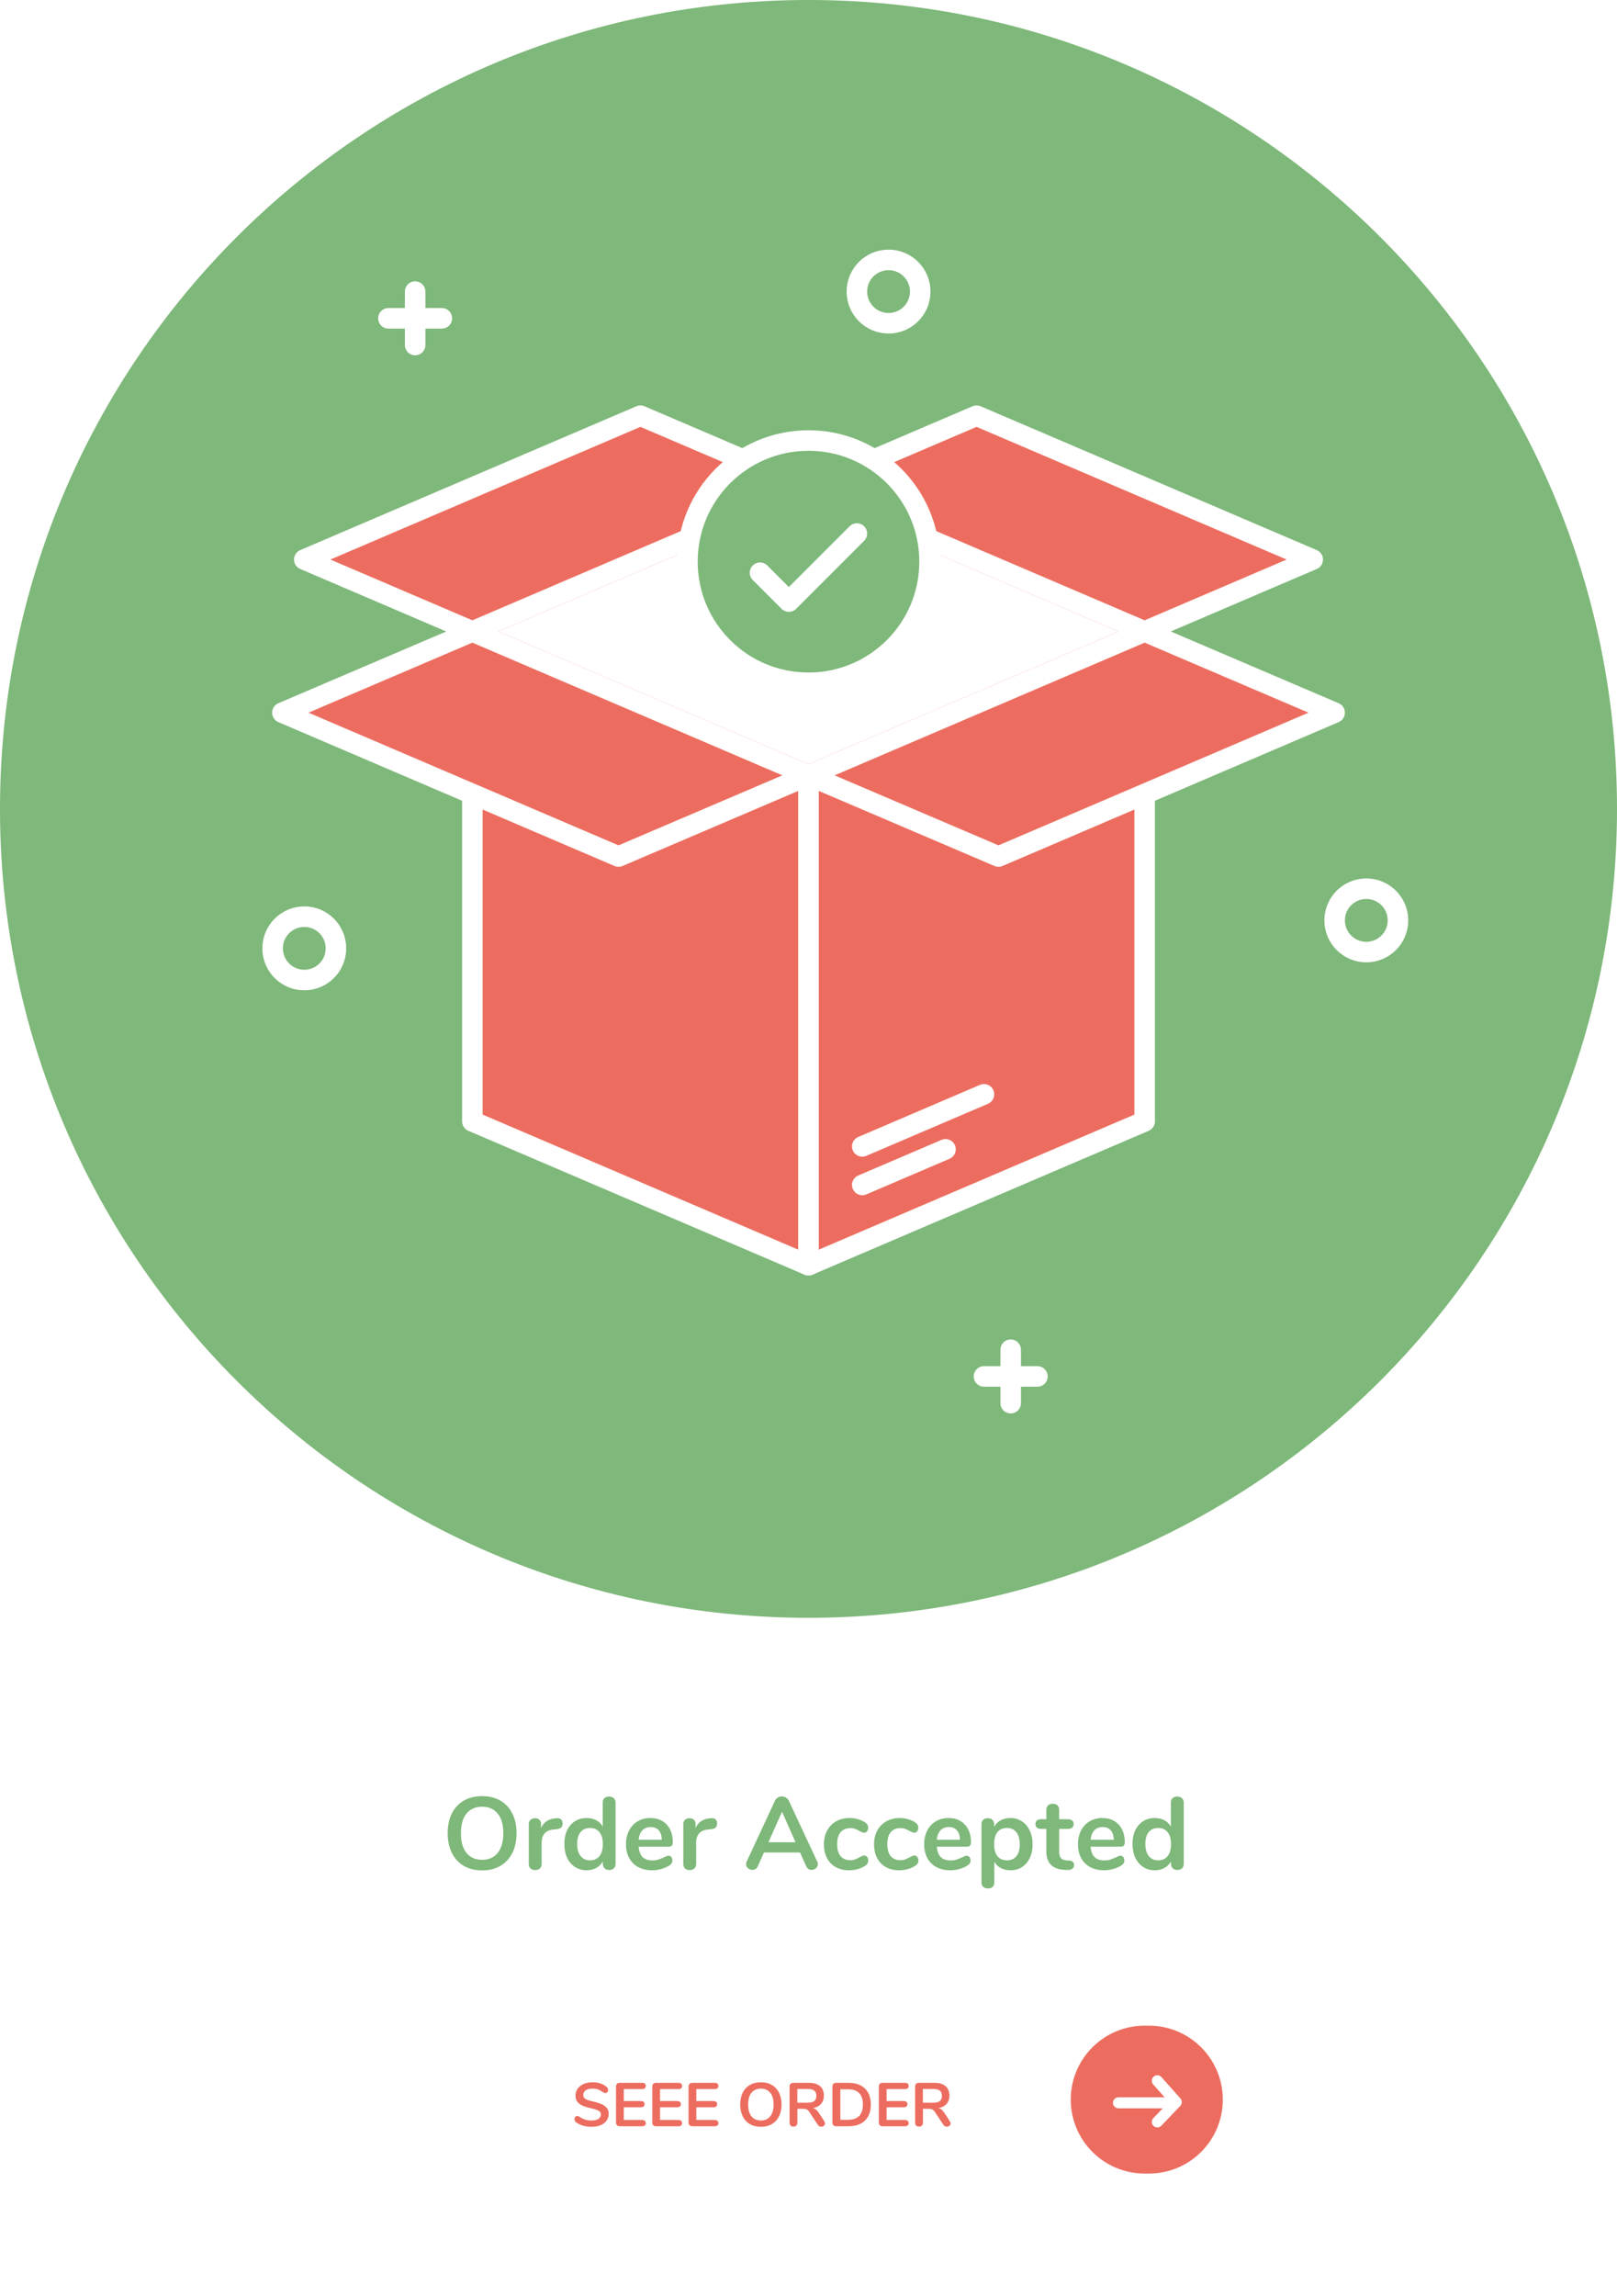 <svg width="315" height="447" viewBox="0 0 315 447" fill="none" xmlns="http://www.w3.org/2000/svg">
<path d="M157.5 315C244.485 315 315 244.485 315 157.5C315 70.515 244.485 0 157.5 0C70.515 0 0 70.515 0 157.5C0 244.485 70.515 315 157.5 315Z" fill="#7EB87A"/>
<path d="M196.89 262.798V273.207" stroke="white" stroke-width="4" stroke-linecap="round" stroke-linejoin="round"/>
<path d="M202.095 268.002H191.686" stroke="white" stroke-width="4" stroke-linecap="round" stroke-linejoin="round"/>
<path d="M80.869 56.774V67.183" stroke="white" stroke-width="4" stroke-linecap="round" stroke-linejoin="round"/>
<path d="M86.073 61.979H75.664" stroke="white" stroke-width="4" stroke-linecap="round" stroke-linejoin="round"/>
<path d="M266.163 185.375C269.57 185.375 272.332 182.613 272.332 179.206C272.332 175.799 269.57 173.037 266.163 173.037C262.756 173.037 259.994 175.799 259.994 179.206C259.994 182.613 262.756 185.375 266.163 185.375Z" stroke="white" stroke-width="4" stroke-linecap="round" stroke-linejoin="round"/>
<path d="M173.095 62.943C176.502 62.943 179.264 60.181 179.264 56.774C179.264 53.367 176.502 50.605 173.095 50.605C169.688 50.605 166.926 53.367 166.926 56.774C166.926 60.181 169.688 62.943 173.095 62.943Z" stroke="white" stroke-width="4" stroke-linecap="round" stroke-linejoin="round"/>
<path d="M59.276 190.822C62.684 190.822 65.445 188.06 65.445 184.653C65.445 181.246 62.684 178.484 59.276 178.484C55.869 178.484 53.107 181.246 53.107 184.653C53.107 188.06 55.869 190.822 59.276 190.822Z" stroke="white" stroke-width="4" stroke-linecap="round" stroke-linejoin="round"/>
<path d="M157.501 246.35L92.018 218.338V122.955L157.501 150.967V246.35Z" fill="#EC6D5F" stroke="white" stroke-width="4" stroke-linecap="round" stroke-linejoin="round"/>
<path d="M222.983 218.339L157.5 246.351V150.967L222.983 122.955V218.339Z" fill="#EC6D5F" stroke="white" stroke-width="4" stroke-linecap="round" stroke-linejoin="round"/>
<path d="M222.984 122.955L157.501 94.943L92.018 122.955L157.501 150.967L222.984 122.955Z" fill="white" stroke="#EC6D5F" stroke-width="4" stroke-linecap="round" stroke-linejoin="round"/>
<path d="M157.501 150.967L120.491 166.774L55.008 138.762L92.018 122.955L157.501 150.967Z" fill="#EC6D5F" stroke="white" stroke-width="4" stroke-linecap="round" stroke-linejoin="round"/>
<path d="M157.5 150.967L194.51 166.774L259.993 138.762L222.983 122.955L157.5 150.967Z" fill="#EC6D5F" stroke="white" stroke-width="4" stroke-linecap="round" stroke-linejoin="round"/>
<path d="M59.275 108.949L92.016 122.955L157.499 94.943L124.758 80.938L59.275 108.949Z" fill="#EC6D5F" stroke="white" stroke-width="4" stroke-linecap="round" stroke-linejoin="round"/>
<path d="M255.724 108.949L222.983 122.955L157.5 94.943L190.239 80.938L255.724 108.949Z" fill="#EC6D5F" stroke="white" stroke-width="4" stroke-linecap="round" stroke-linejoin="round"/>
<path d="M157.499 132.945C170.525 132.945 181.084 122.386 181.084 109.36C181.084 96.334 170.525 85.775 157.499 85.775C144.473 85.775 133.914 96.334 133.914 109.36C133.914 122.386 144.473 132.945 157.499 132.945Z" fill="#7EB87A" stroke="white" stroke-width="4" stroke-linecap="round" stroke-linejoin="round"/>
<path d="M148.057 111.518L153.672 117.133L166.923 103.882" stroke="white" stroke-width="4" stroke-linecap="round" stroke-linejoin="round"/>
<path d="M191.685 213.073L167.973 223.216" stroke="white" stroke-width="4" stroke-linecap="round" stroke-linejoin="round"/>
<path d="M184.187 223.785L167.973 230.721" stroke="white" stroke-width="4" stroke-linecap="round" stroke-linejoin="round"/>
<g filter="url(#filter0_dd)">
<path d="M223 386H104C91.297 386 81 396.297 81 409C81 421.703 91.297 432 104 432H223C235.703 432 246 421.703 246 409C246 396.297 235.703 386 223 386Z" fill="white"/>
</g>
<path d="M115.279 414.108C114.663 414.108 114.079 414.028 113.527 413.868C112.983 413.7 112.539 413.476 112.195 413.196C112.011 413.06 111.919 412.868 111.919 412.62C111.919 412.452 111.967 412.308 112.063 412.188C112.167 412.06 112.287 411.996 112.423 411.996C112.567 411.996 112.731 412.052 112.915 412.164C113.259 412.412 113.619 412.592 113.995 412.704C114.371 412.816 114.787 412.872 115.243 412.872C115.827 412.872 116.275 412.772 116.587 412.572C116.899 412.364 117.055 412.064 117.055 411.672C117.055 411.368 116.907 411.136 116.611 410.976C116.323 410.808 115.839 410.648 115.159 410.496C114.455 410.344 113.883 410.168 113.443 409.968C113.003 409.768 112.671 409.512 112.447 409.2C112.223 408.888 112.111 408.492 112.111 408.012C112.111 407.516 112.251 407.072 112.531 406.68C112.811 406.288 113.199 405.984 113.695 405.768C114.199 405.544 114.763 405.432 115.387 405.432C116.531 405.432 117.463 405.736 118.183 406.344C118.287 406.432 118.359 406.52 118.399 406.608C118.447 406.688 118.471 406.792 118.471 406.92C118.471 407.088 118.419 407.236 118.315 407.364C118.219 407.484 118.103 407.544 117.967 407.544C117.887 407.544 117.811 407.532 117.739 407.508C117.675 407.484 117.587 407.44 117.475 407.376C117.147 407.136 116.827 406.96 116.515 406.848C116.211 406.728 115.835 406.668 115.387 406.668C114.843 406.668 114.411 406.78 114.091 407.004C113.779 407.22 113.623 407.524 113.623 407.916C113.623 408.244 113.763 408.496 114.043 408.672C114.323 408.848 114.799 409.012 115.471 409.164C116.183 409.324 116.759 409.504 117.199 409.704C117.647 409.896 117.987 410.144 118.219 410.448C118.459 410.752 118.579 411.132 118.579 411.588C118.579 412.084 118.439 412.524 118.159 412.908C117.887 413.284 117.499 413.58 116.995 413.796C116.499 414.004 115.927 414.108 115.279 414.108ZM120.747 414C120.515 414 120.331 413.936 120.195 413.808C120.067 413.68 120.003 413.5 120.003 413.268V406.272C120.003 406.04 120.067 405.86 120.195 405.732C120.331 405.604 120.515 405.54 120.747 405.54H125.079C125.311 405.54 125.491 405.592 125.619 405.696C125.747 405.8 125.811 405.948 125.811 406.14C125.811 406.34 125.747 406.496 125.619 406.608C125.491 406.712 125.311 406.764 125.079 406.764H121.515V409.092H124.839C125.071 409.092 125.251 409.144 125.379 409.248C125.507 409.352 125.571 409.504 125.571 409.704C125.571 409.896 125.507 410.044 125.379 410.148C125.251 410.252 125.071 410.304 124.839 410.304H121.515V412.776H125.079C125.311 412.776 125.491 412.832 125.619 412.944C125.747 413.048 125.811 413.2 125.811 413.4C125.811 413.592 125.747 413.74 125.619 413.844C125.491 413.948 125.311 414 125.079 414H120.747ZM127.814 414C127.582 414 127.398 413.936 127.262 413.808C127.134 413.68 127.07 413.5 127.07 413.268V406.272C127.07 406.04 127.134 405.86 127.262 405.732C127.398 405.604 127.582 405.54 127.814 405.54H132.146C132.378 405.54 132.558 405.592 132.686 405.696C132.814 405.8 132.878 405.948 132.878 406.14C132.878 406.34 132.814 406.496 132.686 406.608C132.558 406.712 132.378 406.764 132.146 406.764H128.582V409.092H131.906C132.138 409.092 132.318 409.144 132.446 409.248C132.574 409.352 132.638 409.504 132.638 409.704C132.638 409.896 132.574 410.044 132.446 410.148C132.318 410.252 132.138 410.304 131.906 410.304H128.582V412.776H132.146C132.378 412.776 132.558 412.832 132.686 412.944C132.814 413.048 132.878 413.2 132.878 413.4C132.878 413.592 132.814 413.74 132.686 413.844C132.558 413.948 132.378 414 132.146 414H127.814ZM134.88 414C134.648 414 134.464 413.936 134.328 413.808C134.2 413.68 134.136 413.5 134.136 413.268V406.272C134.136 406.04 134.2 405.86 134.328 405.732C134.464 405.604 134.648 405.54 134.88 405.54H139.212C139.444 405.54 139.624 405.592 139.752 405.696C139.88 405.8 139.944 405.948 139.944 406.14C139.944 406.34 139.88 406.496 139.752 406.608C139.624 406.712 139.444 406.764 139.212 406.764H135.648V409.092H138.972C139.204 409.092 139.384 409.144 139.512 409.248C139.64 409.352 139.704 409.504 139.704 409.704C139.704 409.896 139.64 410.044 139.512 410.148C139.384 410.252 139.204 410.304 138.972 410.304H135.648V412.776H139.212C139.444 412.776 139.624 412.832 139.752 412.944C139.88 413.048 139.944 413.2 139.944 413.4C139.944 413.592 139.88 413.74 139.752 413.844C139.624 413.948 139.444 414 139.212 414H134.88ZM148.228 414.108C147.404 414.108 146.688 413.932 146.08 413.58C145.48 413.228 145.016 412.724 144.688 412.068C144.36 411.412 144.196 410.644 144.196 409.764C144.196 408.884 144.356 408.12 144.676 407.472C145.004 406.816 145.472 406.312 146.08 405.96C146.688 405.608 147.404 405.432 148.228 405.432C149.052 405.432 149.764 405.608 150.364 405.96C150.972 406.312 151.436 406.816 151.756 407.472C152.084 408.12 152.248 408.884 152.248 409.764C152.248 410.644 152.084 411.412 151.756 412.068C151.428 412.724 150.96 413.228 150.352 413.58C149.752 413.932 149.044 414.108 148.228 414.108ZM148.228 412.872C149.004 412.872 149.608 412.604 150.04 412.068C150.48 411.532 150.7 410.764 150.7 409.764C150.7 408.764 150.48 408 150.04 407.472C149.608 406.936 149.004 406.668 148.228 406.668C147.444 406.668 146.832 406.936 146.392 407.472C145.96 408 145.744 408.764 145.744 409.764C145.744 410.764 145.96 411.532 146.392 412.068C146.832 412.604 147.444 412.872 148.228 412.872ZM160.58 413.028C160.676 413.172 160.724 413.312 160.724 413.448C160.724 413.632 160.648 413.784 160.496 413.904C160.352 414.024 160.18 414.084 159.98 414.084C159.852 414.084 159.728 414.056 159.608 414C159.496 413.936 159.4 413.844 159.32 413.724L157.724 411.3C157.564 411.044 157.392 410.864 157.208 410.76C157.032 410.656 156.8 410.604 156.512 410.604H155.336V413.292C155.336 413.532 155.268 413.724 155.132 413.868C154.996 414.004 154.812 414.072 154.58 414.072C154.348 414.072 154.16 414.004 154.016 413.868C153.88 413.724 153.812 413.532 153.812 413.292V406.272C153.812 406.04 153.876 405.86 154.004 405.732C154.14 405.604 154.324 405.54 154.556 405.54H157.556C158.516 405.54 159.244 405.756 159.74 406.188C160.244 406.612 160.496 407.228 160.496 408.036C160.496 408.692 160.308 409.232 159.932 409.656C159.564 410.072 159.04 410.34 158.36 410.46C158.592 410.516 158.796 410.616 158.972 410.76C159.148 410.904 159.32 411.104 159.488 411.36L160.58 413.028ZM157.34 409.416C157.924 409.416 158.352 409.308 158.624 409.092C158.896 408.868 159.032 408.528 159.032 408.072C159.032 407.608 158.896 407.272 158.624 407.064C158.352 406.848 157.924 406.74 157.34 406.74H155.324V409.416H157.34ZM162.9 414C162.668 414 162.484 413.936 162.348 413.808C162.22 413.68 162.156 413.5 162.156 413.268V406.272C162.156 406.04 162.22 405.86 162.348 405.732C162.484 405.604 162.668 405.54 162.9 405.54H165.276C166.66 405.54 167.732 405.912 168.492 406.656C169.26 407.392 169.644 408.428 169.644 409.764C169.644 411.108 169.26 412.152 168.492 412.896C167.732 413.632 166.66 414 165.276 414H162.9ZM165.18 412.74C167.124 412.74 168.096 411.748 168.096 409.764C168.096 407.788 167.124 406.8 165.18 406.8H163.704V412.74H165.18ZM171.947 414C171.715 414 171.531 413.936 171.395 413.808C171.267 413.68 171.203 413.5 171.203 413.268V406.272C171.203 406.04 171.267 405.86 171.395 405.732C171.531 405.604 171.715 405.54 171.947 405.54H176.279C176.511 405.54 176.691 405.592 176.819 405.696C176.947 405.8 177.011 405.948 177.011 406.14C177.011 406.34 176.947 406.496 176.819 406.608C176.691 406.712 176.511 406.764 176.279 406.764H172.715V409.092H176.039C176.271 409.092 176.451 409.144 176.579 409.248C176.707 409.352 176.771 409.504 176.771 409.704C176.771 409.896 176.707 410.044 176.579 410.148C176.451 410.252 176.271 410.304 176.039 410.304H172.715V412.776H176.279C176.511 412.776 176.691 412.832 176.819 412.944C176.947 413.048 177.011 413.2 177.011 413.4C177.011 413.592 176.947 413.74 176.819 413.844C176.691 413.948 176.511 414 176.279 414H171.947ZM185.037 413.028C185.133 413.172 185.181 413.312 185.181 413.448C185.181 413.632 185.105 413.784 184.953 413.904C184.809 414.024 184.637 414.084 184.437 414.084C184.309 414.084 184.185 414.056 184.065 414C183.953 413.936 183.857 413.844 183.777 413.724L182.181 411.3C182.021 411.044 181.849 410.864 181.665 410.76C181.489 410.656 181.257 410.604 180.969 410.604H179.793V413.292C179.793 413.532 179.725 413.724 179.589 413.868C179.453 414.004 179.269 414.072 179.037 414.072C178.805 414.072 178.617 414.004 178.473 413.868C178.337 413.724 178.269 413.532 178.269 413.292V406.272C178.269 406.04 178.333 405.86 178.461 405.732C178.597 405.604 178.781 405.54 179.013 405.54H182.013C182.973 405.54 183.701 405.756 184.197 406.188C184.701 406.612 184.953 407.228 184.953 408.036C184.953 408.692 184.765 409.232 184.389 409.656C184.021 410.072 183.497 410.34 182.817 410.46C183.049 410.516 183.253 410.616 183.429 410.76C183.605 410.904 183.777 411.104 183.945 411.36L185.037 413.028ZM181.797 409.416C182.381 409.416 182.809 409.308 183.081 409.092C183.353 408.868 183.489 408.528 183.489 408.072C183.489 407.608 183.353 407.272 183.081 407.064C182.809 406.848 182.381 406.74 181.797 406.74H179.781V409.416H181.797Z" fill="#EC6D5F"/>
<path d="M223.809 394.411C231.762 394.411 238.208 400.858 238.208 408.81C238.208 416.762 231.762 423.208 223.809 423.208H222.987C215.035 423.208 208.588 416.762 208.588 408.81C208.588 400.858 215.035 394.411 222.987 394.411H223.809Z" fill="#EC6D5F"/>
<path d="M217.158 409.428C217.158 409.237 217.234 409.054 217.37 408.919C217.505 408.783 217.688 408.707 217.88 408.706H227.657L224.915 405.628C224.85 405.557 224.799 405.474 224.767 405.383C224.734 405.293 224.72 405.197 224.725 405.101C224.73 405.005 224.754 404.911 224.795 404.825C224.837 404.738 224.895 404.661 224.967 404.597C225.039 404.533 225.122 404.484 225.213 404.453C225.304 404.422 225.4 404.409 225.496 404.415C225.592 404.422 225.686 404.447 225.771 404.49C225.857 404.533 225.934 404.593 225.997 404.666L229.689 408.815C229.8 408.943 229.863 409.105 229.867 409.274C229.872 409.443 229.817 409.609 229.713 409.742C229.65 409.872 229.549 409.981 229.424 410.055L225.973 413.655C225.907 413.723 225.828 413.778 225.741 413.817C225.654 413.855 225.561 413.876 225.466 413.878C225.371 413.88 225.276 413.863 225.188 413.829C225.099 413.795 225.018 413.743 224.95 413.677C224.881 413.612 224.826 413.533 224.787 413.446C224.749 413.359 224.728 413.266 224.726 413.171C224.724 413.076 224.741 412.981 224.775 412.893C224.809 412.804 224.861 412.723 224.927 412.655L227.332 410.155H217.88C217.784 410.154 217.69 410.135 217.603 410.099C217.515 410.062 217.435 410.008 217.368 409.941C217.301 409.874 217.248 409.794 217.212 409.706C217.176 409.618 217.157 409.524 217.158 409.428Z" fill="white" stroke="white" stroke-width="0.7"/>
<path d="M93.929 364.18C92.556 364.18 91.362 363.887 90.349 363.3C89.349 362.713 88.576 361.873 88.029 360.78C87.482 359.687 87.209 358.407 87.209 356.94C87.209 355.473 87.476 354.2 88.009 353.12C88.556 352.027 89.336 351.187 90.349 350.6C91.362 350.013 92.556 349.72 93.929 349.72C95.302 349.72 96.489 350.013 97.489 350.6C98.502 351.187 99.276 352.027 99.809 353.12C100.356 354.2 100.629 355.473 100.629 356.94C100.629 358.407 100.356 359.687 99.809 360.78C99.262 361.873 98.482 362.713 97.469 363.3C96.469 363.887 95.289 364.18 93.929 364.18ZM93.929 362.12C95.222 362.12 96.229 361.673 96.949 360.78C97.682 359.887 98.049 358.607 98.049 356.94C98.049 355.273 97.682 354 96.949 353.12C96.229 352.227 95.222 351.78 93.929 351.78C92.622 351.78 91.602 352.227 90.869 353.12C90.149 354 89.789 355.273 89.789 356.94C89.789 358.607 90.149 359.887 90.869 360.78C91.602 361.673 92.622 362.12 93.929 362.12ZM108.475 354.02C108.822 353.993 109.095 354.067 109.295 354.24C109.495 354.413 109.595 354.673 109.595 355.02C109.595 355.38 109.508 355.647 109.335 355.82C109.162 355.993 108.848 356.107 108.395 356.16L107.795 356.22C107.008 356.3 106.428 356.567 106.055 357.02C105.695 357.473 105.515 358.04 105.515 358.72V362.92C105.515 363.307 105.395 363.607 105.155 363.82C104.915 364.02 104.615 364.12 104.255 364.12C103.895 364.12 103.595 364.02 103.355 363.82C103.128 363.607 103.015 363.307 103.015 362.92V355.18C103.015 354.807 103.128 354.52 103.355 354.32C103.595 354.12 103.888 354.02 104.235 354.02C104.582 354.02 104.862 354.12 105.075 354.32C105.288 354.507 105.395 354.78 105.395 355.14V355.94C105.648 355.353 106.022 354.9 106.515 354.58C107.022 354.26 107.582 354.08 108.195 354.04L108.475 354.02ZM118.636 349.8C119.009 349.8 119.316 349.907 119.556 350.12C119.796 350.333 119.916 350.613 119.916 350.96V362.92C119.916 363.28 119.802 363.567 119.576 363.78C119.349 363.993 119.049 364.1 118.676 364.1C118.302 364.1 118.002 363.993 117.776 363.78C117.549 363.567 117.436 363.28 117.436 362.92V362.42C117.142 362.967 116.716 363.393 116.156 363.7C115.609 364.007 114.982 364.16 114.276 364.16C113.436 364.16 112.682 363.947 112.016 363.52C111.362 363.093 110.849 362.493 110.476 361.72C110.116 360.933 109.936 360.033 109.936 359.02C109.936 358.007 110.116 357.12 110.476 356.36C110.849 355.6 111.362 355.013 112.016 354.6C112.669 354.187 113.422 353.98 114.276 353.98C114.982 353.98 115.609 354.127 116.156 354.42C116.702 354.713 117.122 355.127 117.416 355.66V350.92C117.416 350.587 117.522 350.32 117.736 350.12C117.962 349.907 118.262 349.8 118.636 349.8ZM114.936 362.22C115.736 362.22 116.349 361.947 116.776 361.4C117.216 360.853 117.436 360.073 117.436 359.06C117.436 358.047 117.216 357.273 116.776 356.74C116.349 356.193 115.742 355.92 114.956 355.92C114.156 355.92 113.536 356.187 113.096 356.72C112.656 357.253 112.436 358.02 112.436 359.02C112.436 360.033 112.656 360.82 113.096 361.38C113.536 361.94 114.149 362.22 114.936 362.22ZM130.228 361.32C130.454 361.32 130.634 361.407 130.768 361.58C130.914 361.753 130.988 361.987 130.988 362.28C130.988 362.693 130.741 363.04 130.248 363.32C129.794 363.573 129.281 363.78 128.708 363.94C128.134 364.087 127.588 364.16 127.067 364.16C125.494 364.16 124.248 363.707 123.328 362.8C122.408 361.893 121.948 360.653 121.948 359.08C121.948 358.08 122.148 357.193 122.548 356.42C122.948 355.647 123.508 355.047 124.228 354.62C124.961 354.193 125.788 353.98 126.708 353.98C127.588 353.98 128.354 354.173 129.008 354.56C129.661 354.947 130.168 355.493 130.528 356.2C130.888 356.907 131.068 357.74 131.068 358.7C131.068 359.273 130.814 359.56 130.308 359.56H124.408C124.488 360.48 124.748 361.16 125.188 361.6C125.628 362.027 126.268 362.24 127.108 362.24C127.534 362.24 127.908 362.187 128.228 362.08C128.561 361.973 128.934 361.827 129.348 361.64C129.748 361.427 130.041 361.32 130.228 361.32ZM126.768 355.74C126.088 355.74 125.541 355.953 125.128 356.38C124.728 356.807 124.488 357.42 124.408 358.22H128.928C128.901 357.407 128.701 356.793 128.328 356.38C127.954 355.953 127.434 355.74 126.768 355.74ZM138.573 354.02C138.919 353.993 139.193 354.067 139.393 354.24C139.593 354.413 139.693 354.673 139.693 355.02C139.693 355.38 139.606 355.647 139.433 355.82C139.259 355.993 138.946 356.107 138.493 356.16L137.893 356.22C137.106 356.3 136.526 356.567 136.153 357.02C135.793 357.473 135.613 358.04 135.613 358.72V362.92C135.613 363.307 135.493 363.607 135.253 363.82C135.013 364.02 134.713 364.12 134.353 364.12C133.993 364.12 133.693 364.02 133.453 363.82C133.226 363.607 133.113 363.307 133.113 362.92V355.18C133.113 354.807 133.226 354.52 133.453 354.32C133.693 354.12 133.986 354.02 134.333 354.02C134.679 354.02 134.959 354.12 135.173 354.32C135.386 354.507 135.493 354.78 135.493 355.14V355.94C135.746 355.353 136.119 354.9 136.613 354.58C137.119 354.26 137.679 354.08 138.293 354.04L138.573 354.02ZM159.198 362.46C159.278 362.633 159.318 362.807 159.318 362.98C159.318 363.287 159.192 363.547 158.938 363.76C158.698 363.973 158.418 364.08 158.098 364.08C157.885 364.08 157.685 364.027 157.498 363.92C157.312 363.8 157.165 363.62 157.058 363.38L155.858 360.7H148.818L147.618 363.38C147.512 363.62 147.365 363.8 147.178 363.92C146.992 364.027 146.785 364.08 146.558 364.08C146.252 364.08 145.972 363.973 145.718 363.76C145.465 363.547 145.338 363.287 145.338 362.98C145.338 362.807 145.378 362.633 145.458 362.46L150.978 350.6C151.098 350.333 151.278 350.133 151.518 350C151.772 349.853 152.038 349.78 152.318 349.78C152.598 349.78 152.858 349.853 153.098 350C153.352 350.133 153.538 350.333 153.658 350.6L159.198 362.46ZM149.698 358.7H154.978L152.338 352.76L149.698 358.7ZM165.382 364.16C164.409 364.16 163.549 363.953 162.802 363.54C162.069 363.127 161.502 362.54 161.102 361.78C160.702 361.02 160.502 360.133 160.502 359.12C160.502 358.107 160.709 357.213 161.122 356.44C161.549 355.653 162.142 355.047 162.902 354.62C163.662 354.193 164.536 353.98 165.522 353.98C166.042 353.98 166.562 354.053 167.082 354.2C167.616 354.347 168.082 354.547 168.482 354.8C168.909 355.08 169.122 355.433 169.122 355.86C169.122 356.153 169.049 356.393 168.902 356.58C168.769 356.753 168.589 356.84 168.362 356.84C168.216 356.84 168.062 356.807 167.902 356.74C167.742 356.673 167.582 356.593 167.422 356.5C167.129 356.327 166.849 356.193 166.582 356.1C166.316 355.993 166.009 355.94 165.662 355.94C164.836 355.94 164.196 356.213 163.742 356.76C163.302 357.293 163.082 358.067 163.082 359.08C163.082 360.08 163.302 360.853 163.742 361.4C164.196 361.933 164.836 362.2 165.662 362.2C165.996 362.2 166.289 362.153 166.542 362.06C166.809 361.953 167.102 361.813 167.422 361.64C167.622 361.52 167.796 361.433 167.942 361.38C168.089 361.313 168.236 361.28 168.382 361.28C168.596 361.28 168.776 361.373 168.922 361.56C169.069 361.747 169.142 361.98 169.142 362.26C169.142 362.487 169.089 362.687 168.982 362.86C168.889 363.02 168.729 363.167 168.502 363.3C168.089 363.567 167.609 363.78 167.062 363.94C166.516 364.087 165.956 364.16 165.382 364.16ZM175.148 364.16C174.174 364.16 173.314 363.953 172.568 363.54C171.834 363.127 171.268 362.54 170.868 361.78C170.468 361.02 170.268 360.133 170.268 359.12C170.268 358.107 170.474 357.213 170.888 356.44C171.314 355.653 171.908 355.047 172.668 354.62C173.428 354.193 174.301 353.98 175.288 353.98C175.808 353.98 176.328 354.053 176.848 354.2C177.381 354.347 177.848 354.547 178.248 354.8C178.674 355.08 178.888 355.433 178.888 355.86C178.888 356.153 178.814 356.393 178.668 356.58C178.534 356.753 178.354 356.84 178.128 356.84C177.981 356.84 177.828 356.807 177.668 356.74C177.508 356.673 177.348 356.593 177.188 356.5C176.894 356.327 176.614 356.193 176.348 356.1C176.081 355.993 175.774 355.94 175.428 355.94C174.601 355.94 173.961 356.213 173.508 356.76C173.068 357.293 172.848 358.067 172.848 359.08C172.848 360.08 173.068 360.853 173.508 361.4C173.961 361.933 174.601 362.2 175.428 362.2C175.761 362.2 176.054 362.153 176.308 362.06C176.574 361.953 176.868 361.813 177.188 361.64C177.388 361.52 177.561 361.433 177.708 361.38C177.854 361.313 178.001 361.28 178.148 361.28C178.361 361.28 178.541 361.373 178.688 361.56C178.834 361.747 178.908 361.98 178.908 362.26C178.908 362.487 178.854 362.687 178.748 362.86C178.654 363.02 178.494 363.167 178.268 363.3C177.854 363.567 177.374 363.78 176.828 363.94C176.281 364.087 175.721 364.16 175.148 364.16ZM188.313 361.32C188.54 361.32 188.72 361.407 188.853 361.58C189 361.753 189.073 361.987 189.073 362.28C189.073 362.693 188.827 363.04 188.333 363.32C187.88 363.573 187.367 363.78 186.793 363.94C186.22 364.087 185.673 364.16 185.153 364.16C183.58 364.16 182.333 363.707 181.413 362.8C180.493 361.893 180.033 360.653 180.033 359.08C180.033 358.08 180.233 357.193 180.633 356.42C181.033 355.647 181.593 355.047 182.313 354.62C183.047 354.193 183.873 353.98 184.793 353.98C185.673 353.98 186.44 354.173 187.093 354.56C187.747 354.947 188.253 355.493 188.613 356.2C188.973 356.907 189.153 357.74 189.153 358.7C189.153 359.273 188.9 359.56 188.393 359.56H182.493C182.573 360.48 182.833 361.16 183.273 361.6C183.713 362.027 184.353 362.24 185.193 362.24C185.62 362.24 185.993 362.187 186.313 362.08C186.647 361.973 187.02 361.827 187.433 361.64C187.833 361.427 188.127 361.32 188.313 361.32ZM184.853 355.74C184.173 355.74 183.627 355.953 183.213 356.38C182.813 356.807 182.573 357.42 182.493 358.22H187.013C186.987 357.407 186.787 356.793 186.413 356.38C186.04 355.953 185.52 355.74 184.853 355.74ZM196.818 353.98C197.658 353.98 198.405 354.193 199.058 354.62C199.725 355.047 200.238 355.653 200.598 356.44C200.972 357.213 201.158 358.107 201.158 359.12C201.158 360.133 200.972 361.02 200.598 361.78C200.238 362.54 199.732 363.127 199.078 363.54C198.425 363.953 197.672 364.16 196.818 364.16C196.125 364.16 195.505 364.013 194.958 363.72C194.412 363.427 193.992 363.02 193.698 362.5V366.58C193.698 366.927 193.585 367.2 193.358 367.4C193.132 367.6 192.832 367.7 192.458 367.7C192.085 367.7 191.778 367.593 191.538 367.38C191.312 367.167 191.198 366.887 191.198 366.54V355.2C191.198 354.84 191.305 354.553 191.518 354.34C191.745 354.127 192.045 354.02 192.418 354.02C192.792 354.02 193.092 354.127 193.318 354.34C193.545 354.553 193.658 354.84 193.658 355.2V355.7C193.952 355.153 194.372 354.733 194.918 354.44C195.478 354.133 196.112 353.98 196.818 353.98ZM196.158 362.22C196.945 362.22 197.558 361.953 197.998 361.42C198.438 360.873 198.658 360.107 198.658 359.12C198.658 358.107 198.438 357.32 197.998 356.76C197.558 356.2 196.945 355.92 196.158 355.92C195.358 355.92 194.738 356.193 194.298 356.74C193.872 357.287 193.658 358.067 193.658 359.08C193.658 360.08 193.872 360.853 194.298 361.4C194.738 361.947 195.358 362.22 196.158 362.22ZM208.232 362.26C208.898 362.3 209.232 362.6 209.232 363.16C209.232 363.48 209.098 363.727 208.832 363.9C208.578 364.06 208.212 364.127 207.732 364.1L207.192 364.06C204.952 363.9 203.832 362.7 203.832 360.46V356.1H202.832C202.472 356.1 202.192 356.02 201.992 355.86C201.805 355.7 201.712 355.467 201.712 355.16C201.712 354.853 201.805 354.62 201.992 354.46C202.192 354.3 202.472 354.22 202.832 354.22H203.832V352.38C203.832 352.02 203.945 351.733 204.172 351.52C204.398 351.307 204.705 351.2 205.092 351.2C205.465 351.2 205.765 351.307 205.992 351.52C206.218 351.733 206.332 352.02 206.332 352.38V354.22H208.032C208.392 354.22 208.665 354.3 208.852 354.46C209.052 354.62 209.152 354.853 209.152 355.16C209.152 355.467 209.052 355.7 208.852 355.86C208.665 356.02 208.392 356.1 208.032 356.1H206.332V360.64C206.332 361.627 206.785 362.153 207.692 362.22L208.232 362.26ZM218.274 361.32C218.501 361.32 218.681 361.407 218.814 361.58C218.961 361.753 219.034 361.987 219.034 362.28C219.034 362.693 218.788 363.04 218.294 363.32C217.841 363.573 217.328 363.78 216.754 363.94C216.181 364.087 215.634 364.16 215.114 364.16C213.541 364.16 212.294 363.707 211.374 362.8C210.454 361.893 209.994 360.653 209.994 359.08C209.994 358.08 210.194 357.193 210.594 356.42C210.994 355.647 211.554 355.047 212.274 354.62C213.008 354.193 213.834 353.98 214.754 353.98C215.634 353.98 216.401 354.173 217.054 354.56C217.708 354.947 218.214 355.493 218.574 356.2C218.934 356.907 219.114 357.74 219.114 358.7C219.114 359.273 218.861 359.56 218.354 359.56H212.454C212.534 360.48 212.794 361.16 213.234 361.6C213.674 362.027 214.314 362.24 215.154 362.24C215.581 362.24 215.954 362.187 216.274 362.08C216.608 361.973 216.981 361.827 217.394 361.64C217.794 361.427 218.088 361.32 218.274 361.32ZM214.814 355.74C214.134 355.74 213.588 355.953 213.174 356.38C212.774 356.807 212.534 357.42 212.454 358.22H216.974C216.948 357.407 216.748 356.793 216.374 356.38C216.001 355.953 215.481 355.74 214.814 355.74ZM229.319 349.8C229.693 349.8 229.999 349.907 230.239 350.12C230.479 350.333 230.599 350.613 230.599 350.96V362.92C230.599 363.28 230.486 363.567 230.259 363.78C230.033 363.993 229.733 364.1 229.359 364.1C228.986 364.1 228.686 363.993 228.459 363.78C228.233 363.567 228.119 363.28 228.119 362.92V362.42C227.826 362.967 227.399 363.393 226.839 363.7C226.293 364.007 225.666 364.16 224.959 364.16C224.119 364.16 223.366 363.947 222.699 363.52C222.046 363.093 221.533 362.493 221.159 361.72C220.799 360.933 220.619 360.033 220.619 359.02C220.619 358.007 220.799 357.12 221.159 356.36C221.533 355.6 222.046 355.013 222.699 354.6C223.353 354.187 224.106 353.98 224.959 353.98C225.666 353.98 226.293 354.127 226.839 354.42C227.386 354.713 227.806 355.127 228.099 355.66V350.92C228.099 350.587 228.206 350.32 228.419 350.12C228.646 349.907 228.946 349.8 229.319 349.8ZM225.619 362.22C226.419 362.22 227.033 361.947 227.459 361.4C227.899 360.853 228.119 360.073 228.119 359.06C228.119 358.047 227.899 357.273 227.459 356.74C227.033 356.193 226.426 355.92 225.639 355.92C224.839 355.92 224.219 356.187 223.779 356.72C223.339 357.253 223.119 358.02 223.119 359.02C223.119 360.033 223.339 360.82 223.779 361.38C224.219 361.94 224.833 362.22 225.619 362.22Z" fill="#7EB87A"/>
<defs>
<filter id="filter0_dd" x="71" y="381" width="185" height="66" filterUnits="userSpaceOnUse" color-interpolation-filters="sRGB">
<feFlood flood-opacity="0" result="BackgroundImageFix"/>
<feColorMatrix in="SourceAlpha" type="matrix" values="0 0 0 0 0 0 0 0 0 0 0 0 0 0 0 0 0 0 127 0"/>
<feOffset dy="5"/>
<feGaussianBlur stdDeviation="5"/>
<feColorMatrix type="matrix" values="0 0 0 0 0.447 0 0 0 0 0.486 0 0 0 0 0.557 0 0 0 0.153 0"/>
<feBlend mode="normal" in2="BackgroundImageFix" result="effect1_dropShadow"/>
<feColorMatrix in="SourceAlpha" type="matrix" values="0 0 0 0 0 0 0 0 0 0 0 0 0 0 0 0 0 0 127 0"/>
<feOffset dy="4"/>
<feGaussianBlur stdDeviation="2"/>
<feColorMatrix type="matrix" values="0 0 0 0 0 0 0 0 0 0 0 0 0 0 0 0 0 0 0.25 0"/>
<feBlend mode="normal" in2="effect1_dropShadow" result="effect2_dropShadow"/>
<feBlend mode="normal" in="SourceGraphic" in2="effect2_dropShadow" result="shape"/>
</filter>
</defs>
</svg>
